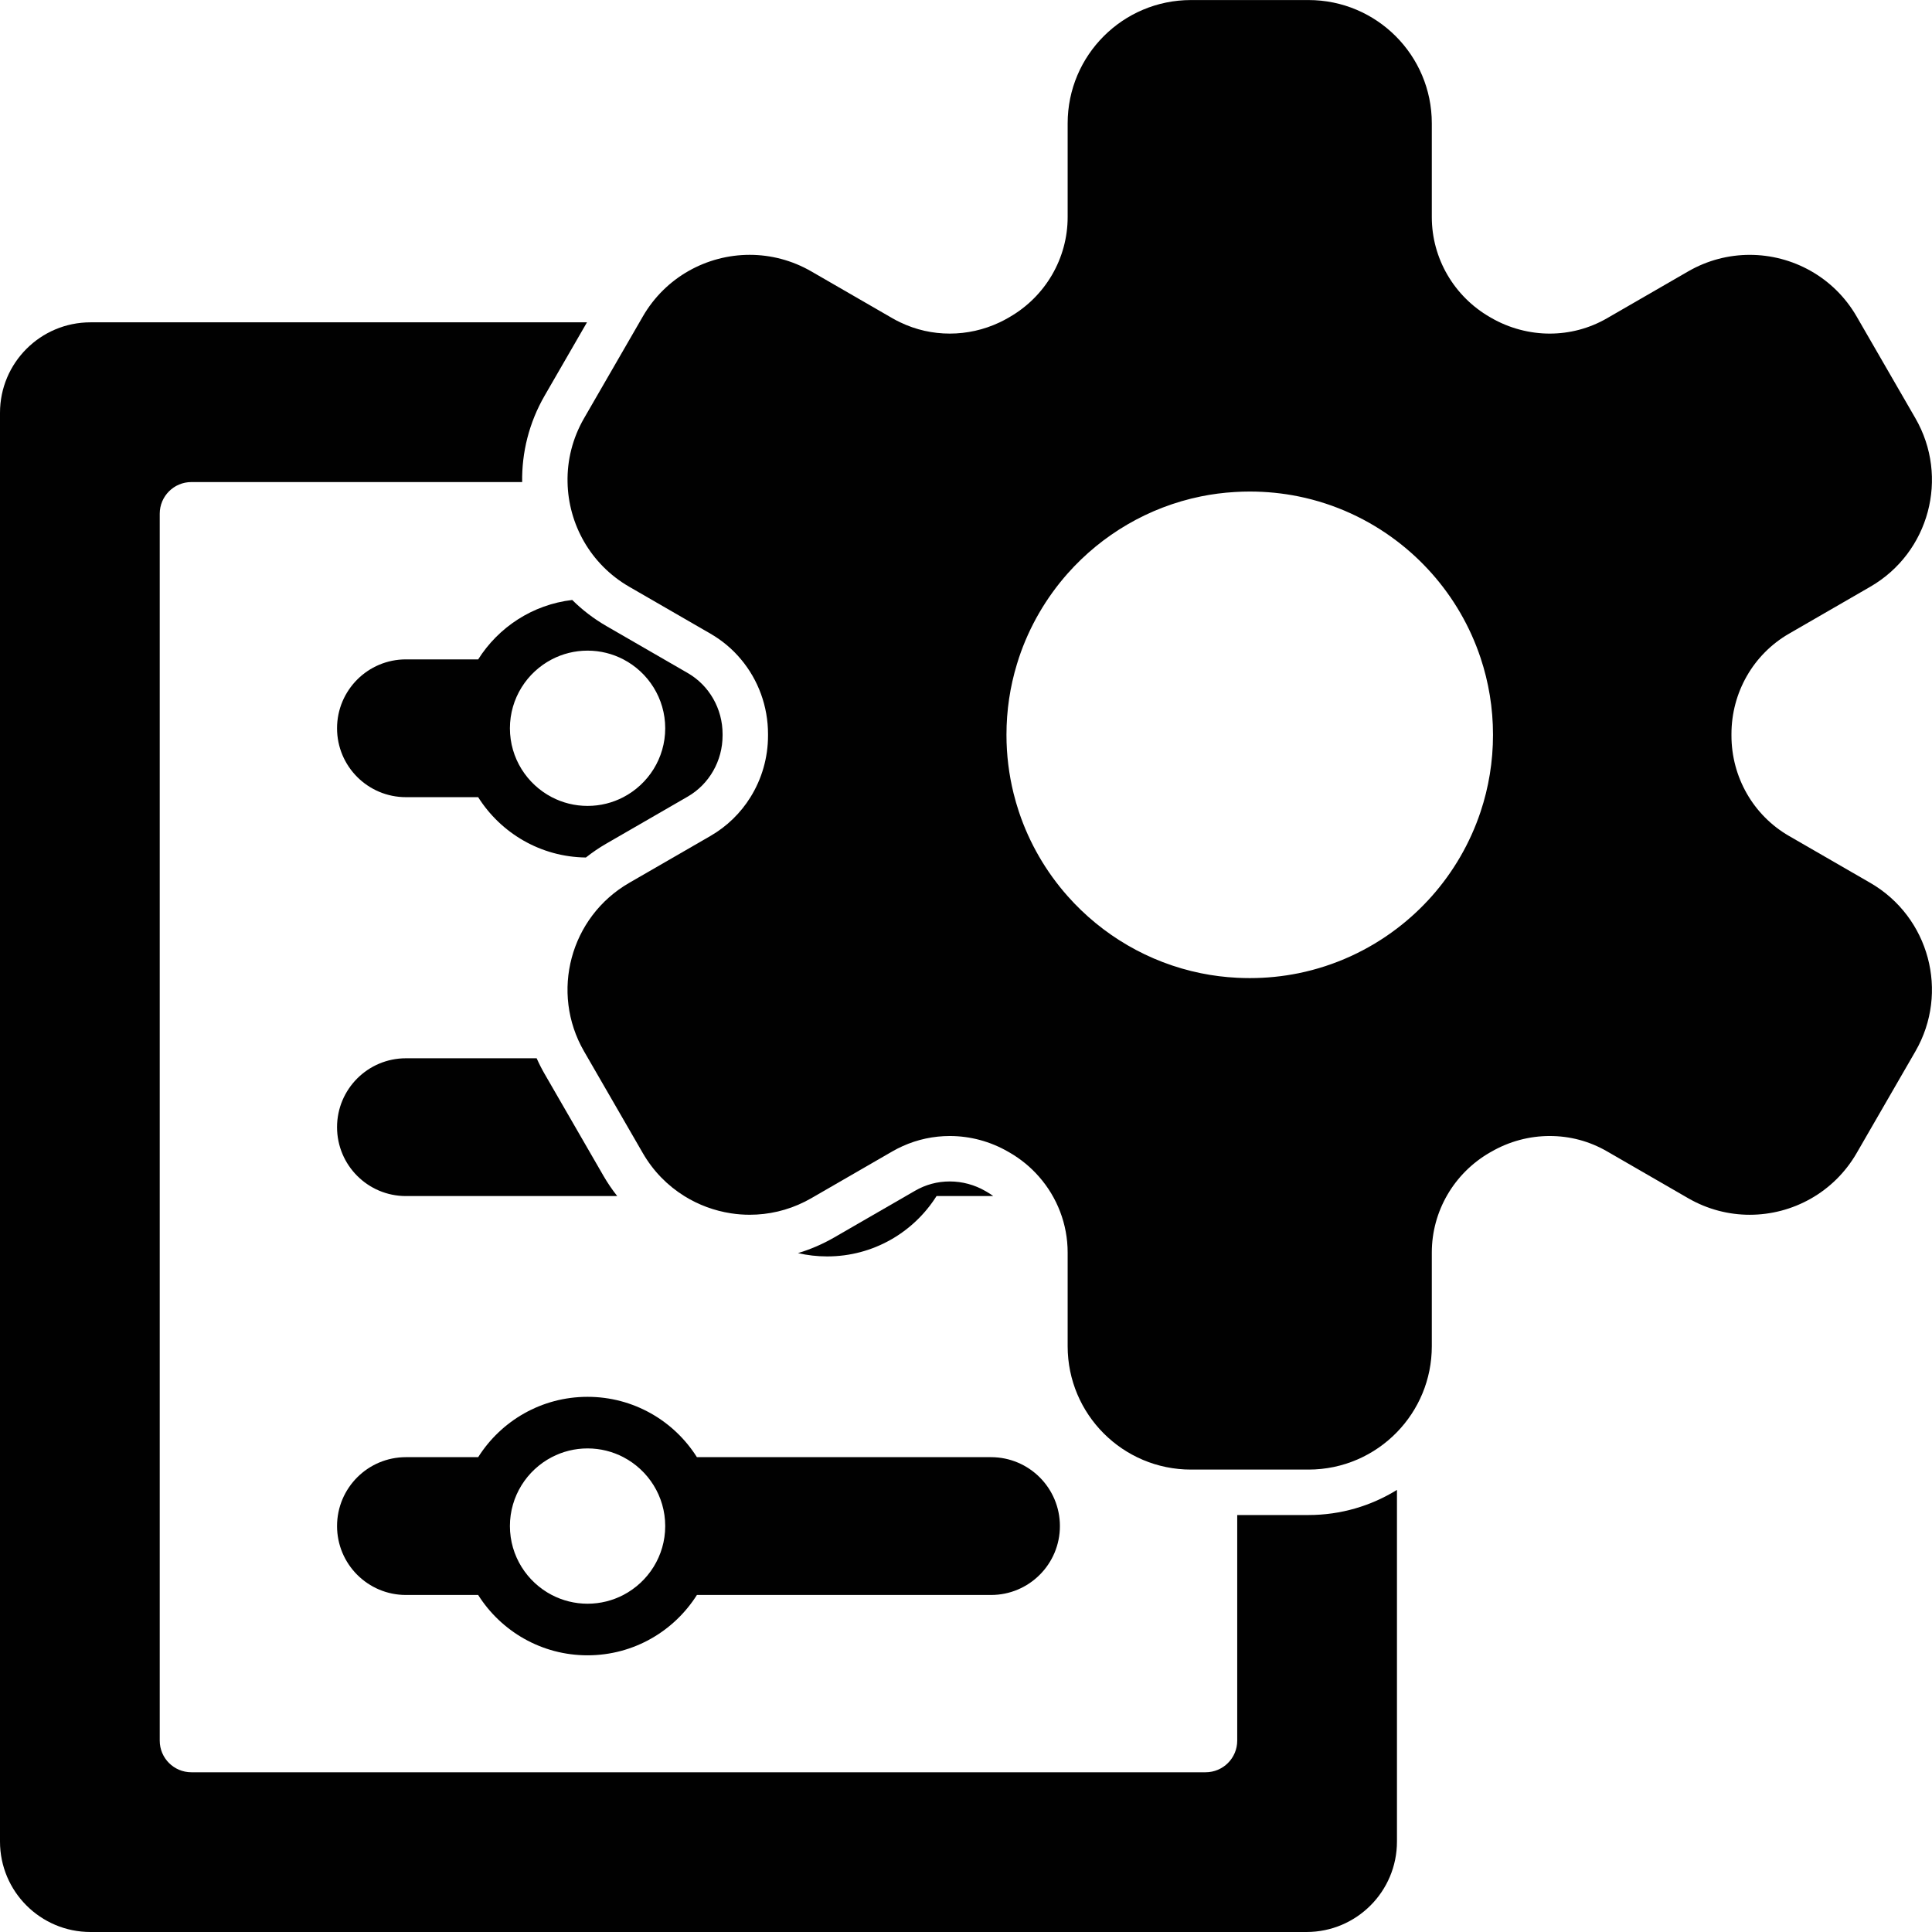 <?xml version="1.0" encoding="UTF-8"?>
<svg id="Layer_15" data-name="Layer 15" xmlns="http://www.w3.org/2000/svg" viewBox="0 0 850.41 850.41">
  <defs>
    <style>
      .cls-1 {
        fill: #010101;
      }
    </style>
  </defs>
  <g>
    <path class="cls-1" d="M575.95,666.87h-31.36v99.32c0,7.68-6.23,13.91-13.93,13.91H84.24c-7.7,0-13.93-6.23-13.93-13.91V226.12c0-7.69,6.23-13.93,13.93-13.93H229.84c-.2-12.94,2.99-26.08,9.92-38.08l18.61-32.23H39.83C17.83,141.88,0,159.71,0,181.71V810.6C0,832.58,17.83,850.41,39.83,850.41H575.08c21.99,0,39.82-17.83,39.82-39.81v-154.79c-11.33,7.01-24.68,11.06-38.95,11.06Z"/>
    <path class="cls-1" d="M302.72,296.25l-35.77-20.66c-5.62-3.25-10.66-7.12-15.07-11.5-17.44,2.04-32.45,11.98-41.4,26.15h-31.79c-8.38,0-15.96,3.39-21.45,8.88-5.48,5.49-8.88,13.07-8.88,21.45,0,16.74,13.57,30.32,30.32,30.32h31.79c9.96,15.77,27.45,26.32,47.42,26.56,2.84-2.25,5.86-4.31,9.06-6.15l35.77-20.66c9.48-5.47,15.35-15.77,15.34-26.91v-.61c.01-11.11-5.86-21.41-15.34-26.87Zm-28.34,54.64c-4.72,2.46-10.07,3.85-15.75,3.85s-11.03-1.39-15.75-3.85c-10.94-5.7-18.43-17.16-18.43-30.32s7.49-24.63,18.43-30.33c4.72-2.46,10.08-3.85,15.75-3.85s11.03,1.39,15.75,3.85c10.94,5.7,18.43,17.15,18.43,30.33s-7.49,24.62-18.43,30.32Z"/>
    <path class="cls-1" d="M436.21,641.4h-129.45c-10.07-15.96-27.87-26.56-48.14-26.56s-38.06,10.6-48.14,26.56h-31.79c-8.38,0-15.96,3.39-21.45,8.88-5.48,5.49-8.88,13.07-8.88,21.45,0,16.75,13.57,30.33,30.32,30.33h31.79c10.08,15.95,27.87,26.56,48.14,26.56s38.06-10.6,48.15-26.56h129.45c8.38,0,15.96-3.39,21.45-8.89,5.49-5.49,8.88-13.07,8.88-21.44,0-16.75-13.58-30.33-30.33-30.33Zm-161.83,60.66c-4.72,2.45-10.07,3.85-15.75,3.85s-11.03-1.4-15.75-3.85c-10.94-5.71-18.43-17.17-18.43-30.33s7.49-24.63,18.43-30.33c4.72-2.46,10.08-3.85,15.75-3.85s11.03,1.39,15.75,3.85c10.94,5.71,18.43,17.16,18.43,30.33s-7.49,24.62-18.43,30.33Z"/>
    <path class="cls-1" d="M265.62,517.55l-25.86-44.78c-1.31-2.27-2.49-4.59-3.54-6.95h-57.53c-8.38,0-15.96,3.39-21.45,8.88-5.48,5.49-8.88,13.07-8.88,21.45,0,16.74,13.57,30.32,30.32,30.32h93.01c-2.23-2.8-4.25-5.78-6.07-8.92Zm168.9,7.16c-.18-.1-.35-.2-.53-.3l-.02-.02-.06-.03-.1-.06c-4.8-2.79-10.25-4.26-15.75-4.26s-10.61,1.41-15.23,4.07l-35.74,20.64c-5.02,2.89-10.34,5.18-15.84,6.83,4.13,.96,8.43,1.46,12.85,1.46,20.27,0,38.06-10.6,48.14-26.57h23.97c.32,0,.64-.01,.96-.02-.85-.63-1.73-1.21-2.65-1.74Z"/>
  </g>
  <path class="cls-1" d="M823.24,388.61l-35.77-20.65c-15.78-9.11-25.35-26-25.33-44.23v-.58c-.02-18.23,9.55-35.11,25.33-44.22l35.77-20.66c25.96-14.99,34.86-48.19,19.87-74.16l-25.86-44.78c-10.05-17.42-28.31-27.15-47.07-27.15-9.21,0-18.54,2.34-27.08,7.27l-35.74,20.64c-7.82,4.52-16.52,6.75-25.24,6.75s-17.81-2.33-25.78-6.96c-.18-.1-.35-.21-.54-.31-15.75-9.08-25.56-25.81-25.56-44.01V54.3C630.24,24.32,605.94,.02,575.95,.02h-51.71c-29.99,0-54.29,24.3-54.29,54.28v41.26c0,18.19-9.81,34.93-25.57,44.01-.17,.1-.35,.21-.53,.31-1.25,.72-2.51,1.39-3.8,2-6.96,3.3-14.48,4.96-21.99,4.96s-14.91-1.64-21.81-4.96c-1.16-.54-2.3-1.14-3.42-1.79l-35.74-20.64c-8.54-4.93-17.88-7.27-27.08-7.28-18.77,0-37.02,9.74-47.07,27.16l-1.47,2.55-24.39,42.23c-5.11,8.86-7.45,18.55-7.26,28.08,.32,18.41,10.03,36.2,27.14,46.08l35.77,20.66c5.2,3,9.73,6.84,13.45,11.31,7.6,9.07,11.89,20.69,11.88,32.91v.58c.01,9.77-2.73,19.15-7.72,27.16-4.3,6.93-10.29,12.84-17.61,17.07l-35.77,20.65c-25.97,14.99-34.87,48.2-19.88,74.16l1.76,3.05,24.1,41.73c4.61,7.99,10.94,14.36,18.27,18.92,6.26,3.9,13.25,6.47,20.49,7.59,2.74,.43,5.52,.64,8.31,.64,8.24,0,16.57-1.87,24.35-5.8,.92-.46,1.83-.95,2.73-1.47l35.74-20.64c1.44-.83,2.92-1.59,4.42-2.26,6.61-3,13.71-4.49,20.81-4.49,8.91,0,17.81,2.34,25.79,6.97,.18,.09,.35,.2,.53,.3,4.94,2.85,9.3,6.45,12.94,10.61,8.01,9.11,12.63,20.91,12.63,33.4v41.26c0,29.99,24.3,54.29,54.29,54.29h51.71c15.28,0,29.09-6.31,38.95-16.47,9.49-9.77,15.34-23.11,15.34-37.82v-41.26c0-18.19,9.81-34.93,25.56-44.01,.18-.1,.36-.21,.54-.3,7.98-4.63,16.89-6.97,25.78-6.97s17.42,2.24,25.24,6.75l35.74,20.64c8.54,4.93,17.88,7.28,27.08,7.28,18.77,0,37.01-9.74,47.07-27.16l25.86-44.78c14.99-25.96,6.09-59.16-19.87-74.16Zm-171.53-31.3c-4.62,13.86-11.99,26.47-21.47,37.17-4.64,5.22-9.77,9.99-15.34,14.22-12.56,9.57-27.3,16.42-43.33,19.69-6.94,1.41-14.11,2.14-21.47,2.14-1.85,0-3.68-.05-5.51-.14-5.43-.27-10.76-.94-15.95-2-23.15-4.71-43.58-16.89-58.67-33.91-9.49-10.7-16.86-23.3-21.48-37.17-.88-2.66-1.66-5.35-2.34-8.09-2.04-8.26-3.13-16.89-3.13-25.78,0-10.77,1.59-21.18,4.57-30.99,.28-.96,.58-1.92,.9-2.87,4.62-13.86,12-26.47,21.48-37.17,15.09-17.01,35.52-29.19,58.67-33.91,4.82-.98,9.77-1.63,14.81-1.93,2.2-.14,4.42-.21,6.65-.21,7.36,0,14.53,.73,21.47,2.14,16.03,3.26,30.77,10.11,43.33,19.68,5.57,4.23,10.7,9,15.34,14.23,9.49,10.7,16.85,23.3,21.47,37.17,3.55,10.65,5.47,22.03,5.47,33.86s-1.92,23.23-5.47,33.87Z"/>
</svg>